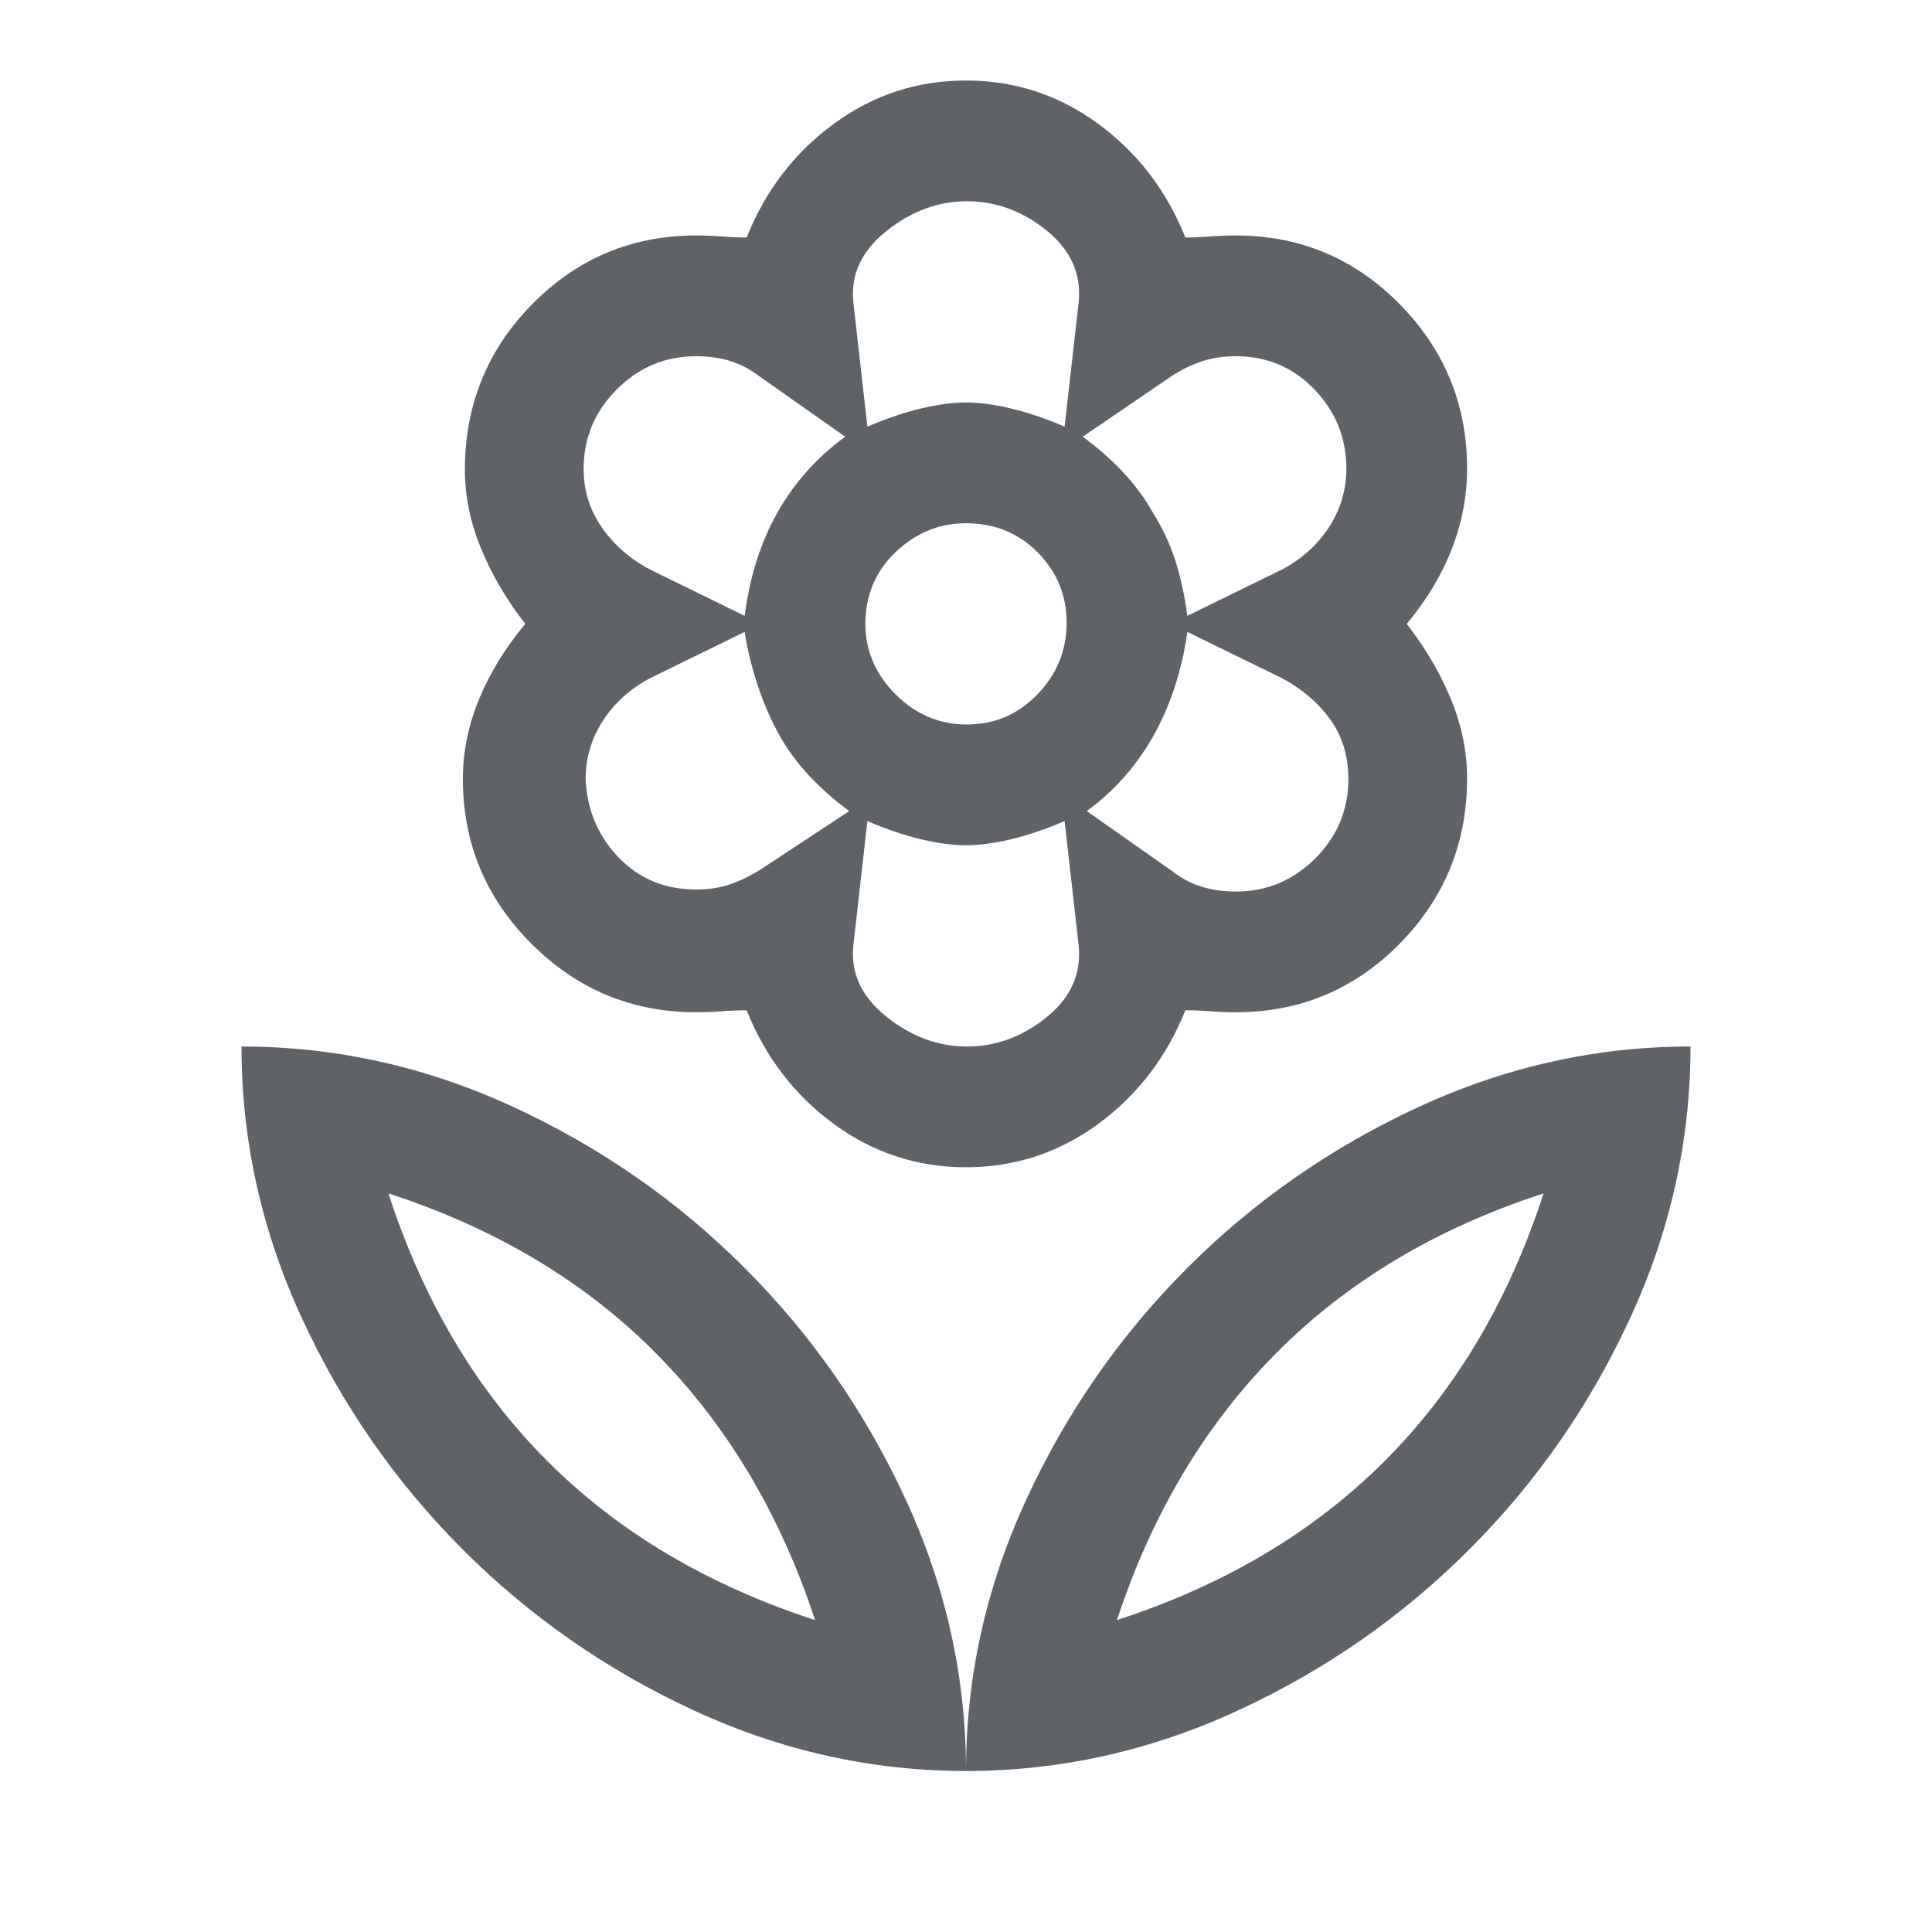 <svg xmlns="http://www.w3.org/2000/svg" height="48px" viewBox="0 -960 960 960" width="48px" fill="#5f6368"><path d="M480.5-600q20.5 0 35-15t14.5-35.5q0-20.5-14.37-35Q501.25-700 480-700q-20 0-35 14.37-15 14.38-15 35.63 0 20 15 35t35.5 15Zm-.5 220q-36.32 0-65.66-21.5Q385-423 371-458q-6 0-12.5.5t-12.5.5q-47.87 0-81.94-34.06Q230-525.13 230-573q0-20 8-39.5t23-37.5q-14-18-22-37.5t-8-39.06Q231-775 264.58-809T346-843q6 0 12.5.5t12.5.5q14-35 43.34-56.5Q443.68-920 480-920q36.32 0 65.66 21.5Q575-877 589-842q6 0 12.5-.5t12.5-.5q47.84 0 81.42 34.06Q729-774.87 729-727q0 20-7.5 39.5T699-650q14 18 22 37.5t8 39.06Q729-525 695.42-491T614-457q-6 0-12.5-.5T589-458q-14 35-43.34 56.5Q516.32-380 480-380Zm0 300q0-70 30-135t80-115q50-50 115-80t135-30q0 70-30 135t-80 115q-50 50-115 80T480-80Zm75-75q80-26 133-79t79-133q-80 26-133 79.5T555-155Zm-75 75q0-70-30-135t-80-115q-50-50-115-80t-135-30q0 70 30 135t80 115q50 50 115 80t135 30Zm-75-75q-80-26-133-79t-79-133q80 26 133 79.5T405-155Zm150 0Zm-150 0Zm209.2-362q22.8 0 39.3-16.42 16.5-16.43 16.5-39.55 0-17.03-9-29.53T637-623l-47-23q-2 14-6 26.5t-10.04 23.62q-6.04 11.12-14.5 21T540-557l42.38 29.81Q589-522 596.8-519.5t17.4 2.5ZM590-654l47-23q15-8 23.5-21.24 8.5-13.24 8.5-28.89 0-22.87-15.89-39.37Q637.22-783 614-783q-9 0-16.67 2.5-7.66 2.5-15.33 7.5l-44 30q11 8 20 17.6 9 9.6 15 20.4 7 11 11 23.5t6 27.5Zm-159-94q14-6 26.5-9t22.5-3q10 0 22.5 3t26.5 9l7-62q2-21-16-35.5T480.5-860q-21.5 0-40 14.77Q422-830.45 424-810l7 62Zm49.5 308q21.5 0 39.5-14.5t16-35.5l-7-62q-14 6-26.5 9t-22.5 3q-10 0-22.5-3t-26.5-9l-7 62q-2 20.45 16.5 35.23Q459-440 480.5-440ZM370-654q2-15 6-27.5t10.04-23.35q6.04-10.86 14.5-20.5Q409-735 420-743l-42.38-29.81Q371-778 363.2-780.5t-17.4-2.5q-22.8 0-39.3 16.47-16.5 16.48-16.5 39.67 0 15.86 9 28.86t24 21l47 23Zm-24 136q9 0 16.5-2.5T378-528l44-29q-11-8-20-17.65-9-9.64-15-20.5-6-10.85-10.4-23.98-4.4-13.12-6.6-26.87l-47 23q-15 8-23.5 21.24-8.5 13.24-8.5 28.89Q292-550 307.34-534q15.34 16 38.66 16Zm228-78Zm-1-109Zm-93-55Zm0 220Zm-94-165Zm1 110Z"/></svg>